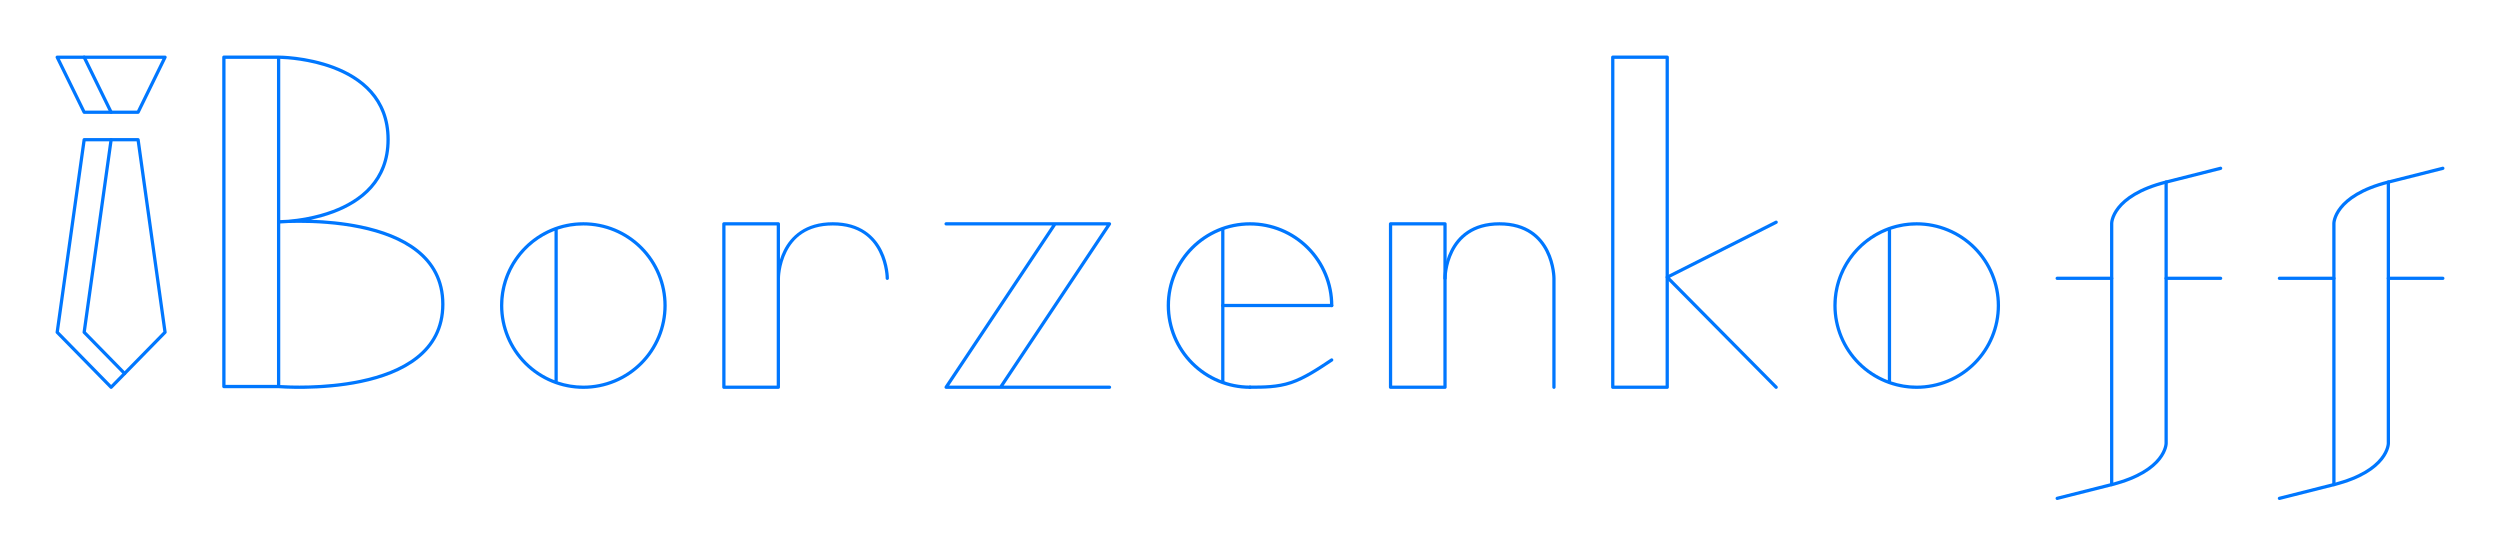 <svg width="297" height="66" viewBox="0 0 297 66" fill="none" xmlns="http://www.w3.org/2000/svg">
<path d="M19.607 6.796H6.795L9.998 13.331H16.404L19.607 6.796Z" stroke="#0077FF" stroke-width="0.388" stroke-linecap="round" stroke-linejoin="round"/>
<path d="M9.998 6.795L13.201 13.33" stroke="#0077FF" stroke-width="0.388" stroke-linecap="round" stroke-linejoin="round"/>
<path d="M16.404 16.598H9.998L6.795 39.471L13.201 46.007L19.607 39.471L16.404 16.598Z" stroke="#0077FF" stroke-width="0.388" stroke-linecap="round" stroke-linejoin="round"/>
<path d="M13.201 16.598L9.998 39.471L14.803 44.373" stroke="#0077FF" stroke-width="0.388" stroke-linecap="round" stroke-linejoin="round"/>
<path d="M26.597 6.599C26.588 6.599 26.578 6.6 26.568 6.601C26.559 6.603 26.549 6.605 26.54 6.608C26.538 6.608 26.536 6.609 26.535 6.609C26.529 6.611 26.524 6.613 26.518 6.616C26.517 6.617 26.515 6.617 26.513 6.618C26.508 6.621 26.503 6.623 26.498 6.626C26.494 6.628 26.491 6.631 26.488 6.633C26.486 6.634 26.485 6.635 26.483 6.636C26.48 6.638 26.477 6.641 26.474 6.643C26.471 6.646 26.468 6.648 26.465 6.651C26.464 6.652 26.462 6.654 26.461 6.655C26.458 6.658 26.455 6.66 26.453 6.663C26.451 6.665 26.45 6.666 26.449 6.668C26.448 6.669 26.446 6.671 26.445 6.672C26.443 6.675 26.44 6.678 26.438 6.682C26.437 6.683 26.436 6.685 26.435 6.686C26.433 6.69 26.431 6.693 26.429 6.696C26.428 6.698 26.427 6.7 26.426 6.701C26.424 6.705 26.422 6.708 26.421 6.712C26.416 6.722 26.412 6.733 26.409 6.745C26.408 6.748 26.407 6.752 26.406 6.756C26.406 6.758 26.405 6.76 26.405 6.762C26.404 6.768 26.403 6.773 26.403 6.779C26.403 6.783 26.402 6.787 26.402 6.791C26.402 6.792 26.402 6.793 26.402 6.795V45.922C26.402 45.974 26.423 46.024 26.459 46.06C26.496 46.097 26.546 46.118 26.597 46.118H33.092C33.186 46.125 38.028 46.519 42.893 45.502C45.35 44.989 47.815 44.117 49.68 42.636C51.546 41.156 52.802 39.049 52.802 36.14C52.802 33.231 51.546 31.125 49.68 29.644C47.815 28.163 45.35 27.291 42.893 26.778C40.772 26.335 38.655 26.16 36.932 26.104C37.794 25.924 38.732 25.672 39.671 25.319C41.316 24.7 42.971 23.769 44.219 22.361C45.466 20.954 46.3 19.065 46.3 16.576C46.3 14.088 45.466 12.199 44.219 10.791C42.971 9.383 41.316 8.453 39.671 7.834C36.391 6.601 33.124 6.599 33.102 6.599C33.101 6.599 33.101 6.599 33.1 6.599H26.597ZM26.793 6.99H32.905V26.357C32.905 26.358 32.905 26.358 32.905 26.358C32.905 26.358 32.905 26.358 32.905 26.359V45.726H26.793V6.99ZM33.295 6.994C34.036 7.016 36.788 7.168 39.534 8.2C41.139 8.804 42.736 9.708 43.927 11.051C45.118 12.395 45.91 14.174 45.91 16.576C45.91 18.978 45.118 20.758 43.927 22.102C42.736 23.445 41.139 24.349 39.534 24.952C37.489 25.721 35.44 26.002 34.221 26.104C33.803 26.118 33.487 26.136 33.295 26.148V6.994ZM35.497 26.474C37.363 26.471 40.091 26.592 42.814 27.161C45.234 27.667 47.646 28.528 49.438 29.951C51.23 31.374 52.412 33.343 52.412 36.14C52.412 38.937 51.23 40.907 49.438 42.33C47.646 43.753 45.234 44.613 42.814 45.119C38.515 46.017 34.206 45.8 33.295 45.74V26.55C33.487 26.545 33.814 26.531 34.244 26.495C34.595 26.483 35.017 26.474 35.497 26.474Z" fill="#0077FF"/>
<path d="M69.302 26.399C63.837 26.399 59.402 30.834 59.402 36.299C59.402 38.925 60.445 41.443 62.302 43.299C64.159 45.156 66.677 46.199 69.302 46.199C71.928 46.199 74.446 45.156 76.303 43.299C78.159 41.443 79.202 38.925 79.202 36.299C79.202 33.673 78.159 31.155 76.303 29.299C74.446 27.442 71.928 26.399 69.302 26.399ZM69.302 26.787C71.825 26.787 74.244 27.789 76.028 29.573C77.812 31.357 78.814 33.776 78.814 36.299C78.814 38.822 77.812 41.241 76.028 43.025C74.244 44.809 71.825 45.811 69.302 45.811C68.258 45.811 67.232 45.639 66.261 45.311V27.283C67.216 26.962 68.239 26.787 69.302 26.787ZM65.873 27.424V45.171C64.648 44.697 63.523 43.971 62.577 43.025C60.793 41.241 59.791 38.822 59.791 36.299C59.791 32.253 62.313 28.799 65.873 27.424Z" fill="#0077FF"/>
<path d="M227.703 26.399C222.237 26.399 217.803 30.834 217.803 36.299C217.803 38.925 218.846 41.443 220.702 43.299C222.559 45.156 225.077 46.199 227.703 46.199C230.328 46.199 232.847 45.156 234.703 43.299C236.56 41.443 237.603 38.925 237.603 36.299C237.603 33.673 236.56 31.155 234.703 29.299C232.847 27.442 230.328 26.399 227.703 26.399ZM227.703 26.787C230.225 26.787 232.645 27.789 234.429 29.573C236.212 31.357 237.214 33.776 237.214 36.299C237.214 38.822 236.212 41.241 234.429 43.025C232.645 44.809 230.225 45.811 227.703 45.811C226.659 45.811 225.632 45.639 224.662 45.311V27.283C225.616 26.962 226.639 26.787 227.703 26.787ZM224.273 27.424V45.171C223.049 44.697 221.923 43.971 220.977 43.025C219.193 41.241 218.191 38.822 218.191 36.299C218.191 32.253 220.714 28.799 224.273 27.424Z" fill="#0077FF"/>
<path d="M85.997 26.399C85.945 26.399 85.896 26.419 85.86 26.456C85.823 26.492 85.803 26.542 85.803 26.593V46.005C85.803 46.056 85.823 46.106 85.86 46.142C85.896 46.178 85.945 46.199 85.997 46.199H92.468C92.519 46.199 92.568 46.178 92.605 46.142C92.641 46.106 92.662 46.056 92.662 46.005V33.065C92.662 33.064 92.662 33.064 92.662 33.064C92.662 33.064 92.664 31.486 93.45 29.915C94.236 28.344 95.767 26.787 98.938 26.787C102.109 26.787 103.641 28.344 104.426 29.915C105.212 31.486 105.215 33.064 105.215 33.064C105.215 33.115 105.235 33.164 105.271 33.201C105.308 33.237 105.357 33.258 105.409 33.258C105.434 33.258 105.459 33.253 105.483 33.243C105.506 33.233 105.528 33.219 105.546 33.201C105.564 33.183 105.578 33.161 105.588 33.138C105.598 33.114 105.603 33.089 105.603 33.064C105.603 33.064 105.605 31.405 104.773 29.741C103.941 28.078 102.238 26.399 98.938 26.399C95.638 26.399 93.935 28.078 93.103 29.741C92.917 30.112 92.773 30.483 92.662 30.835V26.593C92.662 26.542 92.641 26.492 92.605 26.456C92.568 26.419 92.519 26.399 92.468 26.399L85.997 26.399ZM86.191 26.787H92.273V33.064V45.811H86.191V26.787Z" fill="#0077FF"/>
<path d="M112.397 26.399C112.346 26.399 112.296 26.419 112.26 26.456C112.224 26.492 112.203 26.542 112.203 26.593C112.203 26.645 112.224 26.694 112.26 26.73C112.296 26.767 112.346 26.787 112.397 26.787H124.976L112.236 45.897C112.216 45.926 112.205 45.96 112.203 45.995C112.202 46.031 112.21 46.065 112.226 46.096C112.243 46.127 112.267 46.153 112.298 46.171C112.328 46.189 112.362 46.199 112.397 46.199H131.809C131.86 46.199 131.91 46.178 131.946 46.142C131.983 46.106 132.003 46.056 132.003 46.005C132.003 45.953 131.983 45.904 131.946 45.867C131.91 45.831 131.86 45.811 131.809 45.811H119.231L131.971 26.701C131.99 26.672 132.001 26.637 132.003 26.602C132.005 26.567 131.997 26.532 131.98 26.502C131.964 26.471 131.939 26.445 131.909 26.427C131.879 26.409 131.844 26.399 131.809 26.399H125.339H125.337H112.397ZM125.442 26.787H131.446L118.764 45.811H112.76L125.442 26.787Z" fill="#0077FF"/>
<path d="M148.503 26.593C143.142 26.593 138.797 30.939 138.797 36.299C138.797 38.873 139.819 41.342 141.64 43.162C143.46 44.982 145.929 46.005 148.503 46.005V45.998C145.93 45.998 143.463 44.977 141.644 43.157C139.825 41.339 138.803 38.871 138.803 36.299C138.803 30.942 143.146 26.599 148.503 26.599C151.075 26.599 153.542 27.621 155.361 29.44C157.18 31.259 158.202 33.727 158.202 36.299H158.209C158.209 33.725 157.186 31.256 155.366 29.436C153.546 27.616 151.077 26.593 148.503 26.593Z" fill="#0077FF" stroke="#0077FF" stroke-width="0.388" stroke-linecap="round" stroke-linejoin="round"/>
<path d="M145.462 27.082C145.332 27.125 145.203 27.171 145.074 27.219V45.373C145.203 45.421 145.332 45.467 145.462 45.51V27.082Z" fill="#0077FF"/>
<path d="M158.205 36.296H145.268" stroke="#0077FF" stroke-width="0.388" stroke-linecap="round" stroke-linejoin="round"/>
<path d="M148.502 45.998C150.119 45.998 151.736 45.998 153.353 45.459C154.97 44.92 156.588 43.842 158.205 42.764" stroke="#0077FF" stroke-width="0.388" stroke-linecap="round" stroke-linejoin="round"/>
<path d="M171.668 26.593H165.197V46.005H171.668V26.593Z" stroke="#0077FF" stroke-width="0.388" stroke-linecap="round" stroke-linejoin="round"/>
<path d="M171.668 33.064C171.668 33.064 171.668 26.593 178.139 26.593C184.609 26.593 184.609 33.064 184.609 33.064V46.005" stroke="#0077FF" stroke-width="0.388" stroke-linecap="round" stroke-linejoin="round"/>
<path d="M198.066 6.795H191.596V46.005H198.066V6.795Z" stroke="#0077FF" stroke-width="0.39" stroke-linecap="round" stroke-linejoin="round"/>
<path d="M211.006 26.4L198.066 32.935L211.006 46.005" stroke="#0077FF" stroke-width="0.39" stroke-linecap="round" stroke-linejoin="round"/>
<path d="M263.807 19.995C263.807 19.995 259.494 21.084 257.337 21.629C250.867 23.262 250.867 26.53 250.867 26.53V57.571" stroke="#0077FF" stroke-width="0.39" stroke-linecap="round" stroke-linejoin="round"/>
<path d="M244.396 59.205C244.396 59.205 248.71 58.116 250.866 57.571C257.336 55.937 257.336 52.67 257.336 52.67V21.629" stroke="#0077FF" stroke-width="0.39" stroke-linecap="round" stroke-linejoin="round"/>
<path d="M263.806 33.065H257.336" stroke="#0077FF" stroke-width="0.39" stroke-linecap="round" stroke-linejoin="round"/>
<path d="M250.866 33.065H244.396" stroke="#0077FF" stroke-width="0.39" stroke-linecap="round" stroke-linejoin="round"/>
<path d="M290.207 19.995C290.207 19.995 285.894 21.084 283.738 21.629C277.268 23.262 277.268 26.53 277.268 26.53V57.571" stroke="#0077FF" stroke-width="0.39" stroke-linecap="round" stroke-linejoin="round"/>
<path d="M270.797 59.205C270.797 59.205 275.11 58.116 277.267 57.571C283.737 55.937 283.737 52.67 283.737 52.67V21.629" stroke="#0077FF" stroke-width="0.39" stroke-linecap="round" stroke-linejoin="round"/>
<path d="M290.206 33.065H283.736" stroke="#0077FF" stroke-width="0.39" stroke-linecap="round" stroke-linejoin="round"/>
<path d="M277.267 33.065H270.797" stroke="#0077FF" stroke-width="0.39" stroke-linecap="round" stroke-linejoin="round"/>
</svg>
